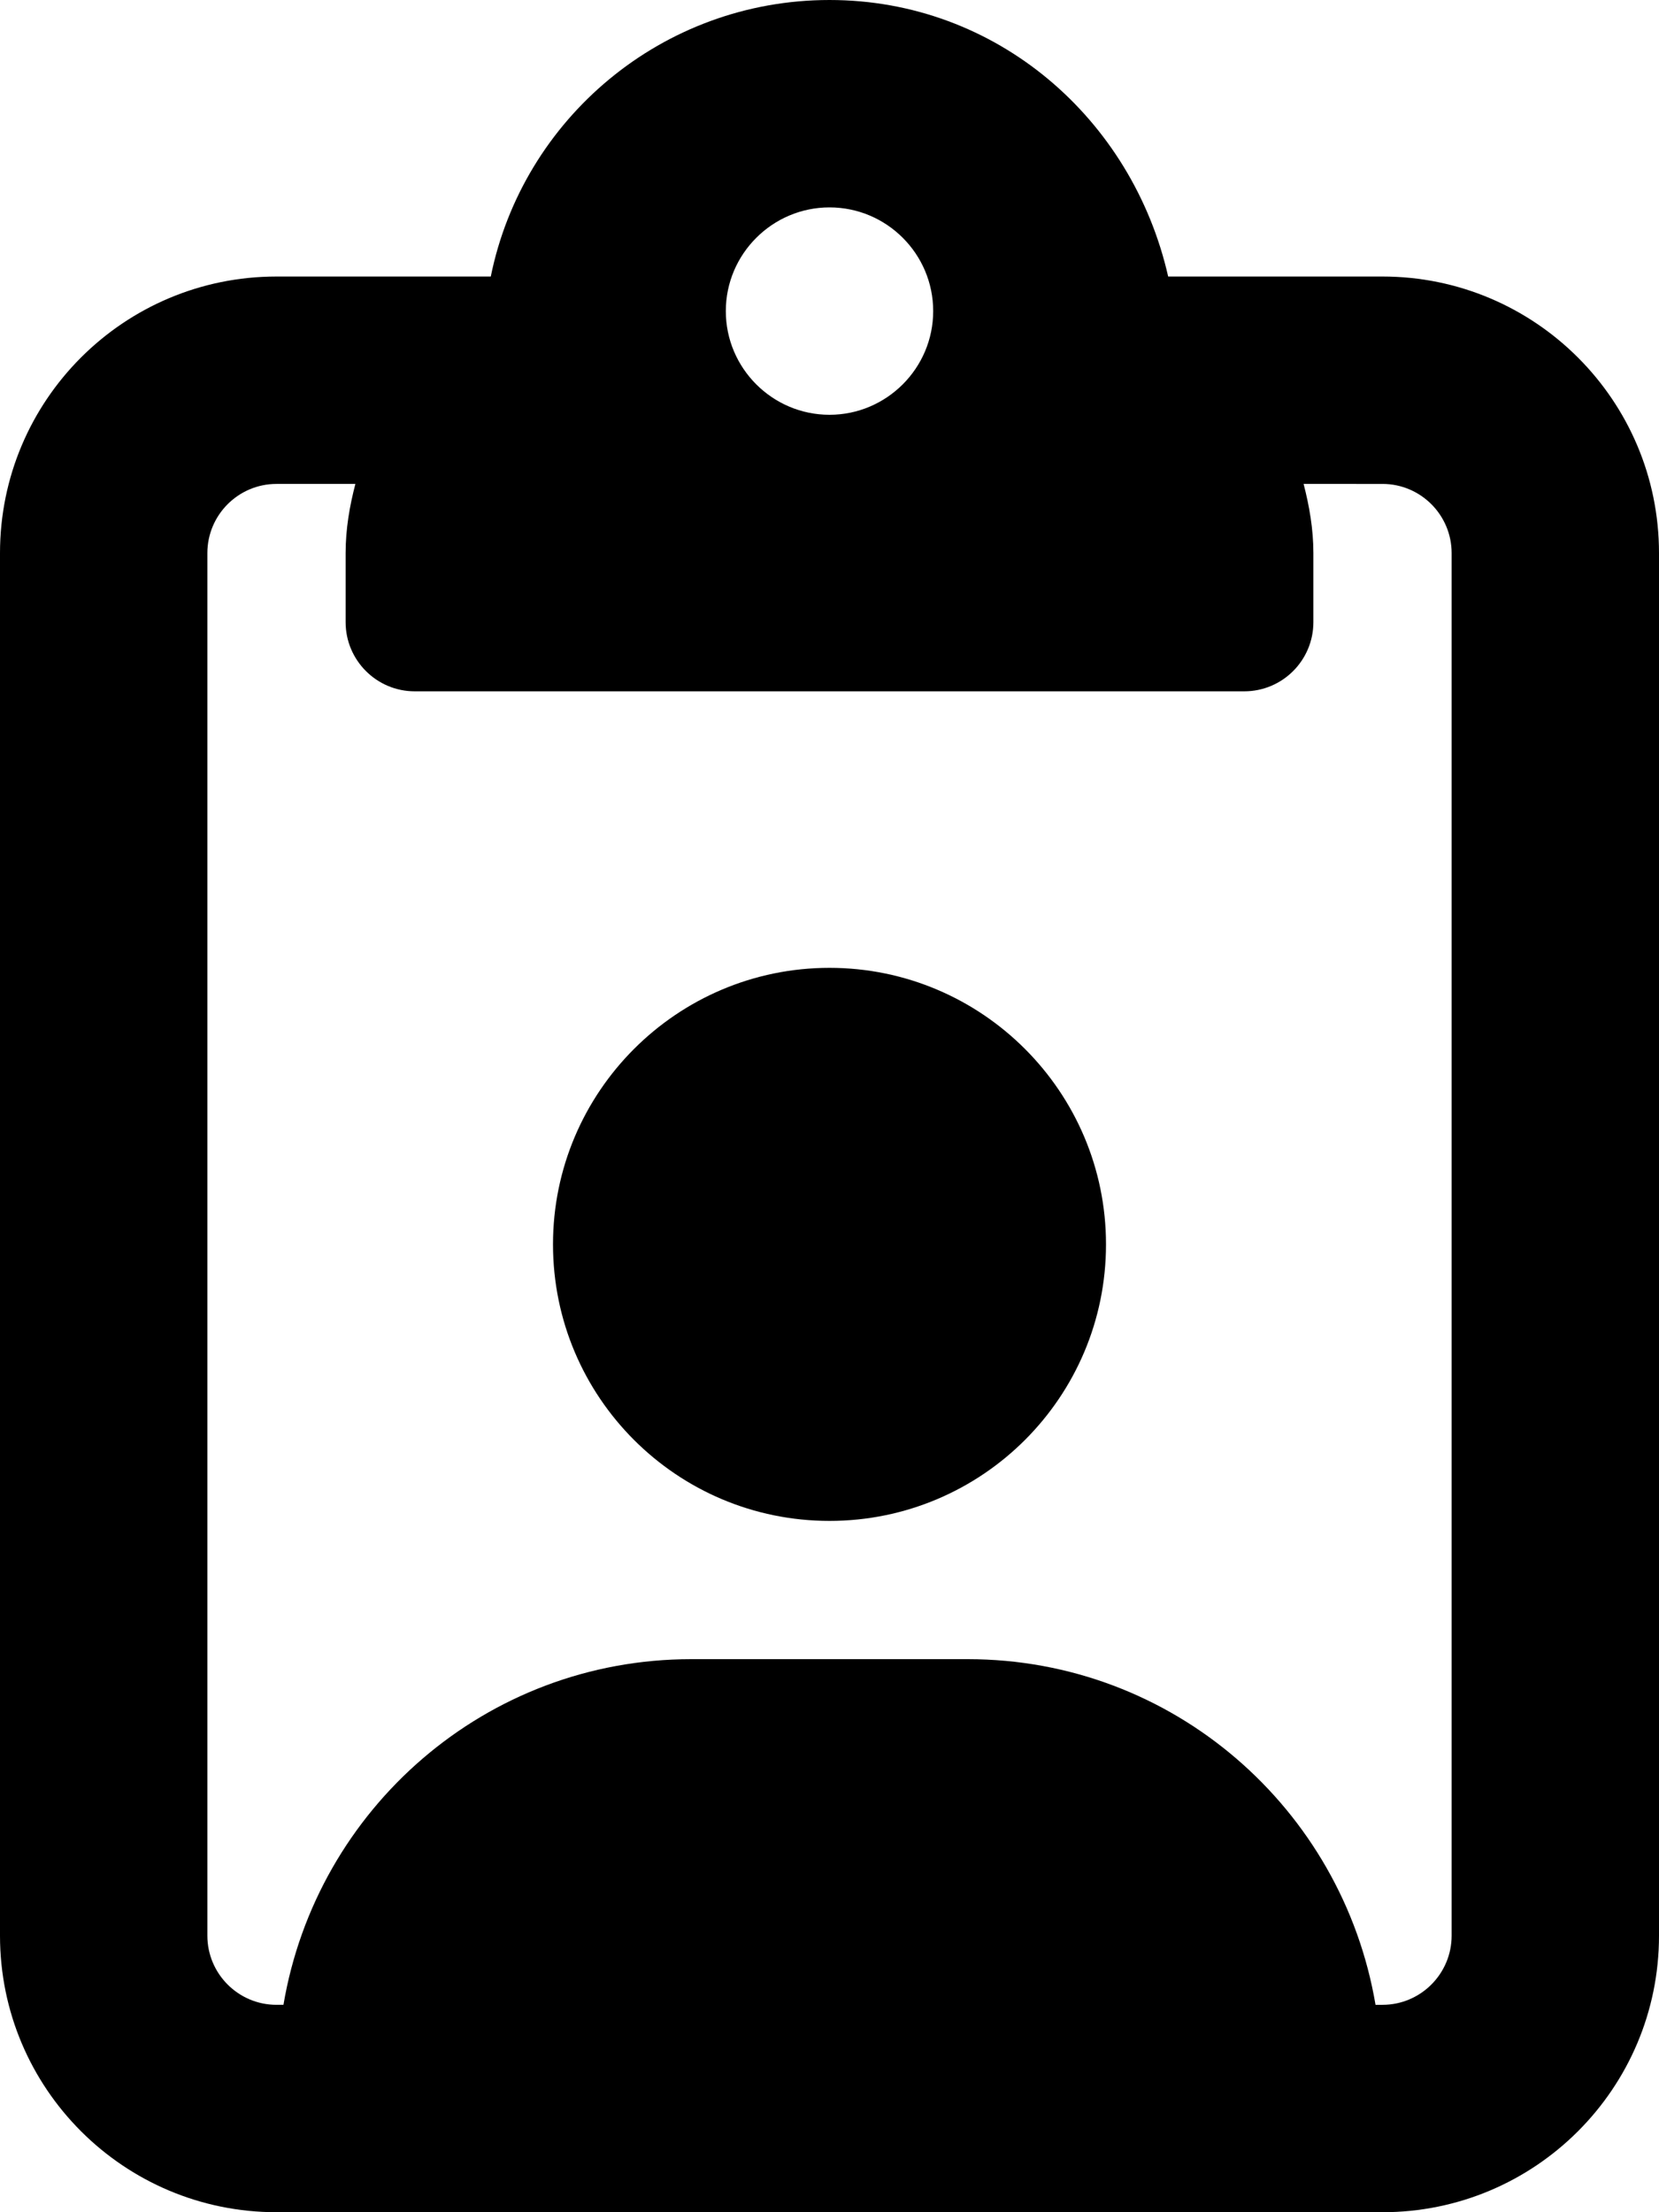 <svg xmlns="http://www.w3.org/2000/svg" viewBox="0 0 384 512"><!--! Font Awesome Pro 6.1.1 by @fontawesome - https://fontawesome.com License - https://fontawesome.com/license (Commercial License) Copyright 2022 Fonticons, Inc.--><path d="M320 64h-49.61C262.1 27.48 230.7 0 192 0s-71 27.48-78.4 64H64C28.65 64 0 92.66 0 128v320c0 35.34 28.65 64 64 64h256c35.35 0 64-28.66 64-64V128c0-35.34-28.7-64-64-64zM192 48c13.23 0 24 10.77 24 24s-10.8 24-24 24-24-10.77-24-24 10.8-24 24-24zm144 400c0 8.82-7.178 16-16 16h-1.613C310.7 418.6 271.5 384 224 384h-64c-47.54 0-86.73 34.64-94.39 80H64c-8.822 0-16-7.18-16-16V128c0-8.82 7.178-16 16-16h18.26c-1.33 5.1-2.26 10.4-2.26 16v16c0 8.8 7.16 16 16 16h192c8.836 0 16-7.164 16-16v-16c0-5.559-.932-10.86-2.264-16H320c8.822 0 16 7.18 16 16v320zM192 224c-35.3 0-64 28.7-64 64 0 35.34 28.65 64 64 64s64-28.66 64-64c0-35.3-28.7-64-64-64z"/></svg>